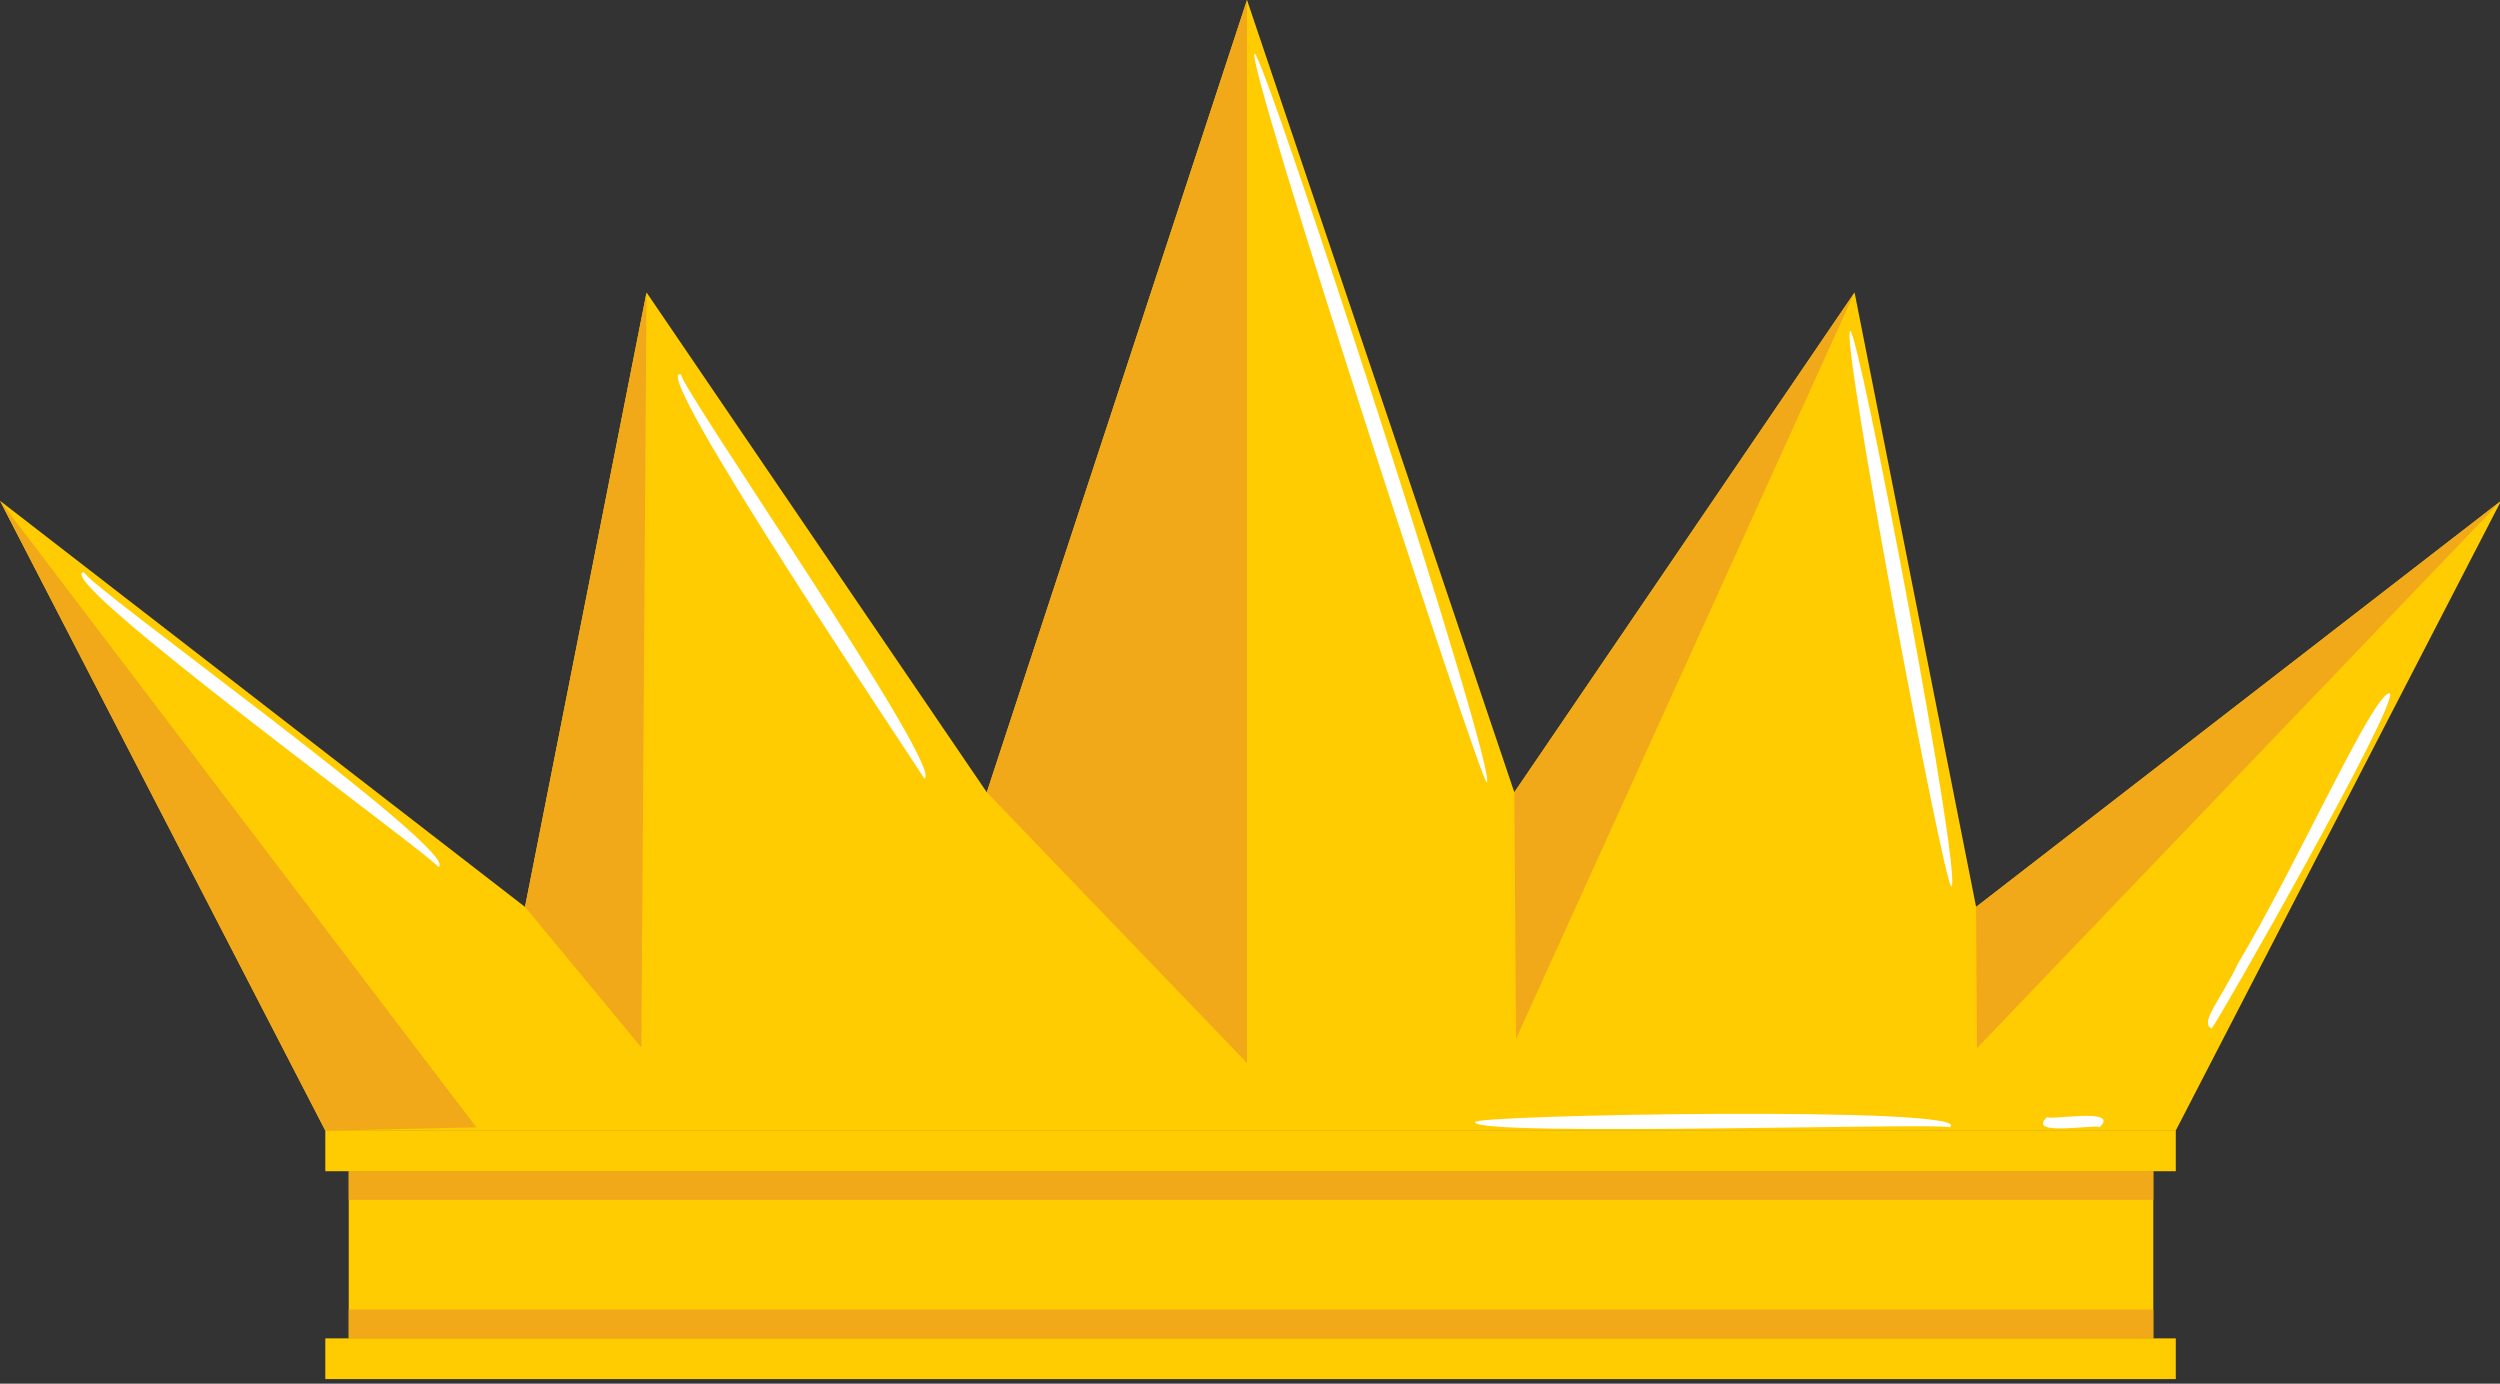 <svg width="159" height="88" viewBox="0 0 159 88" fill="none" xmlns="http://www.w3.org/2000/svg">
<rect x="0" y="0" width="159" height="88" fill="#333333" stroke="none"/>
<g clip-path="url(#clip0_1_670)">
<path d="M78.6 71.92H138.37L159.07 31.85L125.68 57.68L117.95 18.6L96.31 50.39L79.31 0L62.76 50.39L41.12 18.6L33.39 57.68L0 31.85L20.7 71.92H80.47H78.6Z" fill="#FFCC01"/>
<path d="M20.69 71.9H138.38V74.49H20.69V71.9Z" fill="#FFCC01"/>
<path d="M20.69 85.12H138.38V87.71H20.69V85.12Z" fill="#FFCC01"/>
<path d="M22.18 74.49H136.95V85.14H22.18V74.49Z" fill="#FFCC01"/>
<path d="M22.18 74.49H136.95V76.31H22.18V74.49Z" fill="#F1A919"/>
<path d="M22.18 83.29H136.95V85.11H22.18V83.29Z" fill="#F1A919"/>
<path d="M0 31.85L30.3 71.7L20.69 71.91L0 31.85Z" fill="#F1A919"/>
<path d="M41.12 18.6L40.79 66.62L33.39 57.68L41.12 18.6Z" fill="#F1A919"/>
<path d="M79.31 0V67.61L62.76 50.39L79.31 0Z" fill="#F1A919"/>
<path d="M117.95 18.6L96.42 66.07L96.31 50.39L117.95 18.6Z" fill="#F1A919"/>
<path d="M125.68 57.68L125.73 66.67L159.07 31.85L125.68 57.68Z" fill="#F1A919"/>
<path d="M58.78 49.51C58.72 49.32 40.93 22.91 43.33 23.83C43.06 24.32 60.27 49.17 58.78 49.51Z" fill="white"/>
<path d="M27.87 55.14C27.87 54.73 2.87 36.53 5.35 36.39C5.16 36.94 29.64 54.42 27.87 55.14Z" fill="white"/>
<path d="M94.55 49.76C94.06 49.37 79.21 4 79.79 3.41C80.36 3.29 95.41 49.55 94.55 49.76Z" fill="white"/>
<path d="M124.1 56.38C123.61 56.14 117.04 21.46 117.67 21.04C118.26 21.15 124.88 56.07 124.1 56.38Z" fill="white"/>
<path d="M140.66 65.41C139.87 65.05 141.21 63.63 142.33 61.29C146.09 55 151 43.93 152 44.09C152.54 44.81 141.11 64.9 140.66 65.41V65.41Z" fill="white"/>
<path d="M133.52 71.7C133.41 71.46 128.79 72.33 130.2 71.04C130.31 71.28 134.93 70.4 133.52 71.7Z" fill="white"/>
<path d="M124 71.7C123.69 71.38 93.81 72.32 93.81 71.37C93.49 70.9 126 70.32 124 71.7Z" fill="white"/>
</g>
<defs>
<clipPath id="clip0_1_670">
<rect width="159" height="88" fill="white"/>
</clipPath>
</defs>
</svg>
